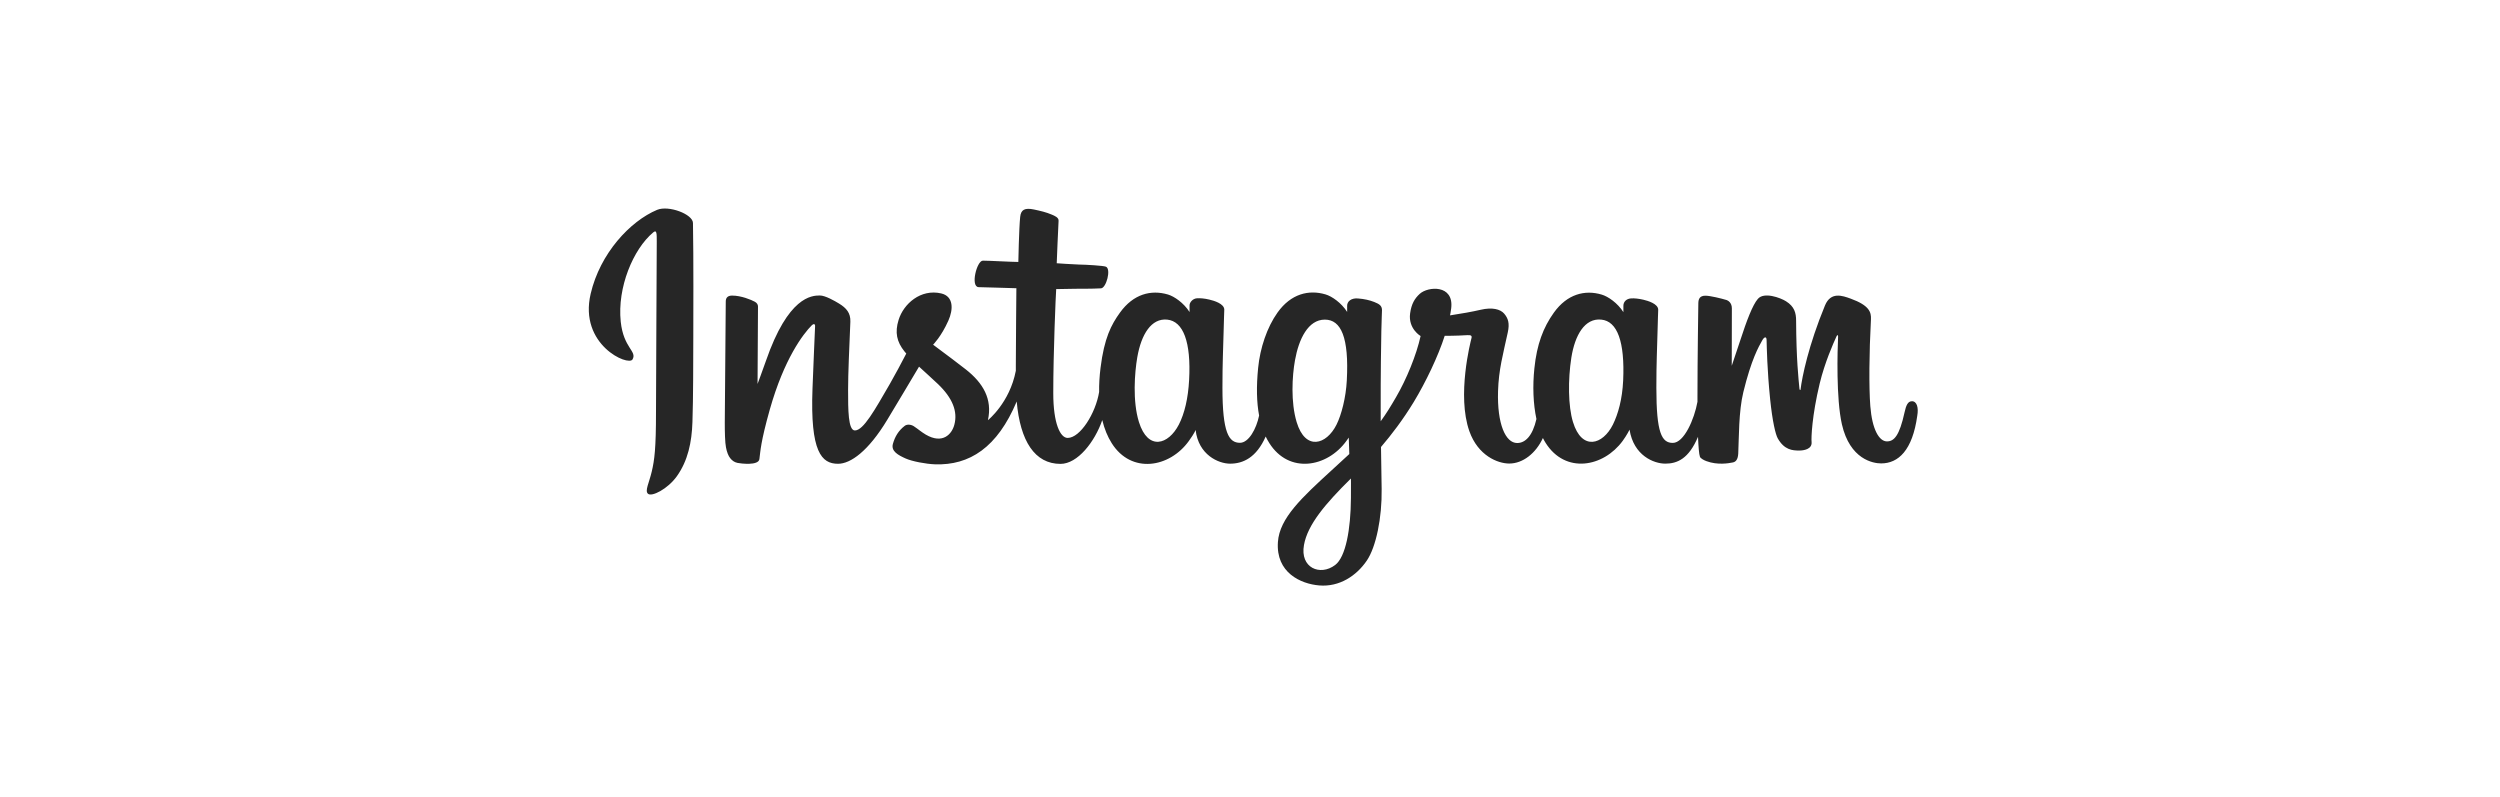 <?xml version="1.0" encoding="UTF-8" standalone="no"?>
<svg
   version="1.1"
   id="Layer_1"
   x="0px"
   y="0px"
   viewBox="0 0 318 101.417"
   xml:space="preserve"
   width="318"
   height="101.417"
   sodipodi:docname="instagram4cssfinalinstagramalign.svg"
   inkscape:export-filename="instagram4cssfinalinstagramalign.svg"
   inkscape:export-xdpi="96"
   inkscape:export-ydpi="96"
   inkscape:version="1.4 (e7c3feb100, 2024-10-09)"
   xmlns:inkscape="http://www.inkscape.org/namespaces/inkscape"
   xmlns:sodipodi="http://sodipodi.sourceforge.net/DTD/sodipodi-0.dtd"
   xmlns="http://www.w3.org/2000/svg"
   xmlns:svg="http://www.w3.org/2000/svg"><sodipodi:namedview
     id="namedview1"
     pagecolor="#ffffff"
     bordercolor="#000000"
     borderopacity="0.25"
     inkscape:showpageshadow="2"
     inkscape:pageopacity="0.0"
     inkscape:pagecheckerboard="0"
     inkscape:deskcolor="#d1d1d1"
     inkscape:zoom="5.5440252"
     inkscape:cx="159"
     inkscape:cy="50.685196"
     inkscape:window-width="1910"
     inkscape:window-height="1009"
     inkscape:window-x="0"
     inkscape:window-y="35"
     inkscape:window-maximized="1"
     inkscape:current-layer="Layer_1"><inkscape:page
       x="0"
       y="0"
       width="318"
       height="101.417"
       id="page2"
       margin="0"
       bleed="0" /></sodipodi:namedview><defs
     id="defs1" /><style
     type="text/css"
     id="style1"><![CDATA[
	.st0{fill:#262626;}
]]></style><g
     id="g1"
     transform="matrix(1.31,0,0,1.31,95.801,26.918)"><path
       class="st0"
       d="m -9.318,-0.175 c -2.636,1.103 -5.545,4.232 -6.459,8.15 -1.166,4.968 3.676,7.068 4.064,6.375 0.462,-0.809 -0.872,-1.082 -1.145,-3.665 -0.347,-3.319 1.208,-7.037 3.151,-8.664 0.357,-0.305 0.347,0.116 0.347,0.903 0,1.397 -0.074,13.926 -0.074,16.541 0,3.539 -0.147,4.653 -0.41,5.766 -0.263,1.124 -0.693,1.88 -0.368,2.163 0.357,0.326 1.911,-0.452 2.804,-1.701 1.071,-1.502 1.449,-3.298 1.512,-5.251 0.084,-2.353 0.074,-6.091 0.084,-8.223 0,-1.953 0.032,-7.677 -0.032,-11.122 -0.021,-0.851 -2.363,-1.733 -3.476,-1.271 z M 84.478,16.387 c -0.084,1.838 -0.494,3.277 -0.998,4.295 -0.977,1.964 -3.014,2.573 -3.875,-0.252 -0.473,-1.533 -0.494,-4.106 -0.158,-6.259 0.347,-2.184 1.302,-3.844 2.899,-3.686 1.575,0.147 2.3,2.163 2.132,5.902 z M 58.044,27.803 c -0.021,3.056 -0.504,5.734 -1.533,6.511 -1.46,1.103 -3.434,0.273 -3.025,-1.953 0.357,-1.974 2.069,-3.991 4.558,-6.448 0,0 0.011,0.557 0,1.89 z M 57.644,16.377 c -0.084,1.68 -0.525,3.361 -0.998,4.306 -0.977,1.964 -3.025,2.573 -3.875,-0.252 -0.578,-1.932 -0.441,-4.432 -0.158,-6.007 0.368,-2.048 1.271,-3.938 2.899,-3.938 1.575,0 2.353,1.733 2.132,5.892 z m -15.312,-0.032 c -0.095,1.775 -0.441,3.256 -0.998,4.337 -1.008,1.953 -2.993,2.573 -3.875,-0.252 -0.63,-2.027 -0.42,-4.8 -0.158,-6.301 0.389,-2.226 1.365,-3.791 2.899,-3.644 1.565,0.158 2.332,2.163 2.132,5.86 z m 70.176,2.069 c -0.389,0 -0.557,0.399 -0.704,1.061 -0.504,2.311 -1.029,2.836 -1.712,2.836 -0.756,0 -1.439,-1.145 -1.617,-3.434 -0.137,-1.806 -0.116,-5.115 0.063,-8.423 0.032,-0.683 -0.147,-1.344 -1.974,-2.006 -0.788,-0.284 -1.922,-0.704 -2.489,0.662 -1.596,3.865 -2.226,6.932 -2.374,8.171 -0.011,0.063 -0.084,0.074 -0.105,-0.074 -0.095,-0.998 -0.305,-2.815 -0.326,-6.616 0,-0.746 -0.158,-1.376 -0.987,-1.89 -0.536,-0.336 -2.142,-0.935 -2.731,-0.221 -0.504,0.578 -1.092,2.132 -1.691,3.98 -0.494,1.502 -0.84,2.51 -0.84,2.51 0,0 0.011,-4.043 0.011,-5.577 0,-0.578 -0.399,-0.767 -0.515,-0.809 -0.536,-0.158 -1.596,-0.42 -2.048,-0.42 -0.557,0 -0.693,0.315 -0.693,0.767 0,0.063 -0.084,5.325 -0.084,9.011 0,0.158 0,0.336 0,0.525 -0.305,1.691 -1.302,3.991 -2.395,3.991 -1.082,0 -1.596,-0.966 -1.596,-5.346 0,-2.563 0.074,-3.676 0.116,-5.524 0.021,-1.071 0.063,-1.89 0.063,-2.069 -0.01,-0.567 -0.998,-0.861 -1.449,-0.966 -0.462,-0.105 -0.861,-0.147 -1.176,-0.126 -0.441,0.021 -0.756,0.315 -0.756,0.714 0,0.21 0,0.62 0,0.62 -0.567,-0.893 -1.491,-1.523 -2.1,-1.701 -1.638,-0.494 -3.361,-0.053 -4.653,1.754 -1.029,1.439 -1.649,3.067 -1.89,5.409 -0.179,1.712 -0.116,3.445 0.2,4.915 -0.378,1.659 -1.092,2.332 -1.869,2.332 -1.134,0 -1.953,-1.848 -1.859,-5.031 0.063,-2.1 0.483,-3.571 0.945,-5.703 0.2,-0.903 0.032,-1.386 -0.357,-1.838 -0.368,-0.42 -1.145,-0.63 -2.268,-0.368 -0.798,0.189 -1.943,0.389 -2.983,0.546 0,0 0.063,-0.252 0.116,-0.693 0.273,-2.321 -2.258,-2.132 -3.056,-1.397 -0.483,0.441 -0.809,0.966 -0.935,1.901 -0.2,1.491 1.019,2.195 1.019,2.195 -0.399,1.827 -1.376,4.211 -2.384,5.934 -0.536,0.924 -0.956,1.607 -1.491,2.342 0,-0.273 0,-0.546 0,-0.809 -0.011,-3.844 0.042,-6.858 0.063,-7.95 0.021,-1.071 0.063,-1.869 0.063,-2.048 C 61.047,9.13 60.806,8.973 60.302,8.773 59.85,8.594 59.325,8.479 58.779,8.437 58.086,8.353 57.665,8.72 57.676,9.151 c 0,0.084 0,0.588 0,0.588 -0.567,-0.893 -1.491,-1.523 -2.1,-1.701 -1.638,-0.483 -3.361,-0.053 -4.653,1.754 -1.029,1.439 -1.701,3.455 -1.89,5.388 -0.179,1.806 -0.147,3.329 0.095,4.621 -0.263,1.292 -1.008,2.647 -1.859,2.647 -1.082,0 -1.701,-0.966 -1.701,-5.346 0,-2.563 0.074,-3.676 0.116,-5.524 0.021,-1.071 0.063,-1.89 0.063,-2.069 C 45.735,8.941 44.748,8.647 44.296,8.542 43.813,8.426 43.403,8.395 43.088,8.416 42.668,8.447 42.374,8.826 42.374,9.099 V 9.75 C 41.807,8.857 40.883,8.227 40.274,8.048 c -1.638,-0.483 -3.35,-0.053 -4.653,1.754 -0.851,1.176 -1.533,2.479 -1.89,5.367 -0.105,0.83 -0.147,1.617 -0.137,2.342 -0.336,2.069 -1.838,4.463 -3.056,4.463 -0.714,0 -1.397,-1.386 -1.397,-4.348 0,-3.949 0.242,-9.557 0.284,-10.103 0,0 1.544,-0.021 1.848,-0.032 0.767,-0.011 1.47,0.011 2.5,-0.042 0.515,-0.021 1.008,-1.88 0.483,-2.1 -0.242,-0.105 -1.943,-0.2 -2.626,-0.21 -0.567,-0.011 -2.153,-0.126 -2.153,-0.126 0,0 0.147,-3.728 0.179,-4.117 0.032,-0.326 -0.399,-0.494 -0.641,-0.599 -0.588,-0.252 -1.124,-0.368 -1.754,-0.504 -0.872,-0.179 -1.26,0 -1.334,0.725 C 25.812,1.631 25.749,4.887 25.749,4.887 c -0.641,0 -2.815,-0.126 -3.445,-0.126 -0.588,0 -1.229,2.542 -0.41,2.573 0.945,0.032 2.584,0.063 3.665,0.105 0,0 -0.053,5.713 -0.053,7.467 0,0.189 0,0.368 0,0.546 -0.599,3.119 -2.71,4.8 -2.71,4.8 0.452,-2.058 -0.473,-3.613 -2.142,-4.926 -0.609,-0.483 -1.827,-1.397 -3.182,-2.405 0,0 0.788,-0.777 1.481,-2.332 0.494,-1.103 0.515,-2.363 -0.693,-2.647 -1.995,-0.462 -3.655,1.008 -4.138,2.573 -0.378,1.218 -0.179,2.121 0.567,3.056 0.053,0.063 0.116,0.137 0.179,0.21 -0.452,0.872 -1.071,2.037 -1.596,2.951 -1.46,2.521 -2.563,4.516 -3.392,4.516 -0.662,0 -0.662,-2.027 -0.662,-3.928 0,-1.638 0.116,-4.096 0.221,-6.637 C 9.47,9.844 9.05,9.361 8.347,8.931 7.916,8.668 7.002,8.143 6.477,8.143 c -0.798,0 -3.077,0.105 -5.241,6.364 -0.273,0.788 -0.809,2.226 -0.809,2.226 L 0.47,9.214 c 0,-0.179 -0.095,-0.347 -0.305,-0.462 C -0.202,8.552 -1.168,8.153 -2.04,8.153 c -0.41,0 -0.62,0.189 -0.62,0.578 l -0.095,11.763 c 0,0.893 0.021,1.932 0.116,2.395 0.084,0.452 0.231,0.83 0.41,1.05 0.179,0.221 0.378,0.389 0.714,0.462 0.315,0.063 2.027,0.284 2.121,-0.368 0.105,-0.788 0.116,-1.638 1.008,-4.81 1.397,-4.936 3.235,-7.341 4.085,-8.192 0.147,-0.147 0.326,-0.158 0.315,0.084 -0.042,1.082 -0.168,3.781 -0.252,6.081 -0.231,6.144 0.882,7.289 2.479,7.289 1.218,0 2.941,-1.218 4.789,-4.285 1.155,-1.911 2.268,-3.791 3.077,-5.146 0.557,0.515 1.187,1.071 1.817,1.67 1.46,1.386 1.943,2.699 1.617,3.949 -0.242,0.956 -1.155,1.932 -2.783,0.977 -0.473,-0.284 -0.683,-0.494 -1.155,-0.809 -0.252,-0.168 -0.651,-0.221 -0.882,-0.042 -0.609,0.462 -0.956,1.05 -1.155,1.764 -0.189,0.704 0.515,1.082 1.239,1.407 0.63,0.284 1.985,0.536 2.846,0.567 3.361,0.116 6.06,-1.628 7.94,-6.102 0.336,3.865 1.764,6.06 4.253,6.06 1.659,0 3.329,-2.142 4.054,-4.253 0.21,0.861 0.515,1.607 0.914,2.237 1.911,3.035 5.629,2.384 7.488,-0.2 0.578,-0.798 0.662,-1.082 0.662,-1.082 0.273,2.426 2.226,3.277 3.35,3.277 1.26,0 2.552,-0.588 3.455,-2.636 0.105,0.221 0.221,0.431 0.347,0.63 1.911,3.035 5.629,2.374 7.488,-0.2 0.084,-0.116 0.168,-0.231 0.231,-0.326 l 0.053,1.596 c 0,0 -1.061,0.977 -1.712,1.575 -2.878,2.636 -5.062,4.642 -5.22,6.963 -0.21,2.972 2.205,4.075 4.022,4.222 1.932,0.158 3.592,-0.914 4.611,-2.416 0.893,-1.313 1.481,-4.148 1.439,-6.953 -0.021,-1.124 -0.042,-2.542 -0.063,-4.075 1.008,-1.176 2.142,-2.657 3.193,-4.39 1.145,-1.89 2.363,-4.432 2.993,-6.406 0,0 1.061,0.011 2.195,-0.063 0.368,-0.021 0.473,0.053 0.399,0.315 -0.084,0.326 -1.428,5.535 -0.2,9.011 0.84,2.374 2.752,3.14 3.875,3.14 1.323,0 2.584,-0.998 3.266,-2.479 0.084,0.168 0.168,0.326 0.263,0.473 1.911,3.035 5.608,2.374 7.488,-0.2 0.42,-0.578 0.662,-1.082 0.662,-1.082 0.399,2.521 2.363,3.298 3.476,3.298 1.166,0 2.279,-0.483 3.172,-2.605 0.042,0.935 0.095,1.701 0.189,1.943 0.053,0.147 0.389,0.336 0.63,0.42 1.071,0.399 2.153,0.21 2.563,0.126 0.284,-0.053 0.494,-0.284 0.525,-0.861 0.074,-1.523 0.032,-4.075 0.494,-5.965 0.777,-3.182 1.491,-4.421 1.838,-5.031 0.189,-0.347 0.41,-0.399 0.42,-0.042 0.021,0.735 0.053,2.888 0.347,5.776 0.221,2.132 0.515,3.382 0.735,3.781 0.641,1.134 1.439,1.187 2.09,1.187 0.41,0 1.271,-0.116 1.197,-0.84 -0.042,-0.357 0.032,-2.531 0.788,-5.671 0.494,-2.048 1.323,-3.896 1.628,-4.569 0.116,-0.252 0.158,-0.053 0.158,-0.011 -0.063,1.407 -0.2,6.018 0.368,8.538 0.777,3.413 3.035,3.802 3.812,3.802 1.67,0 3.046,-1.271 3.508,-4.632 0.137,-0.777 -0.031,-1.407 -0.525,-1.407 z m 0,0 z"
       id="path1"
       style="stroke-width:1.05" /></g></svg>
